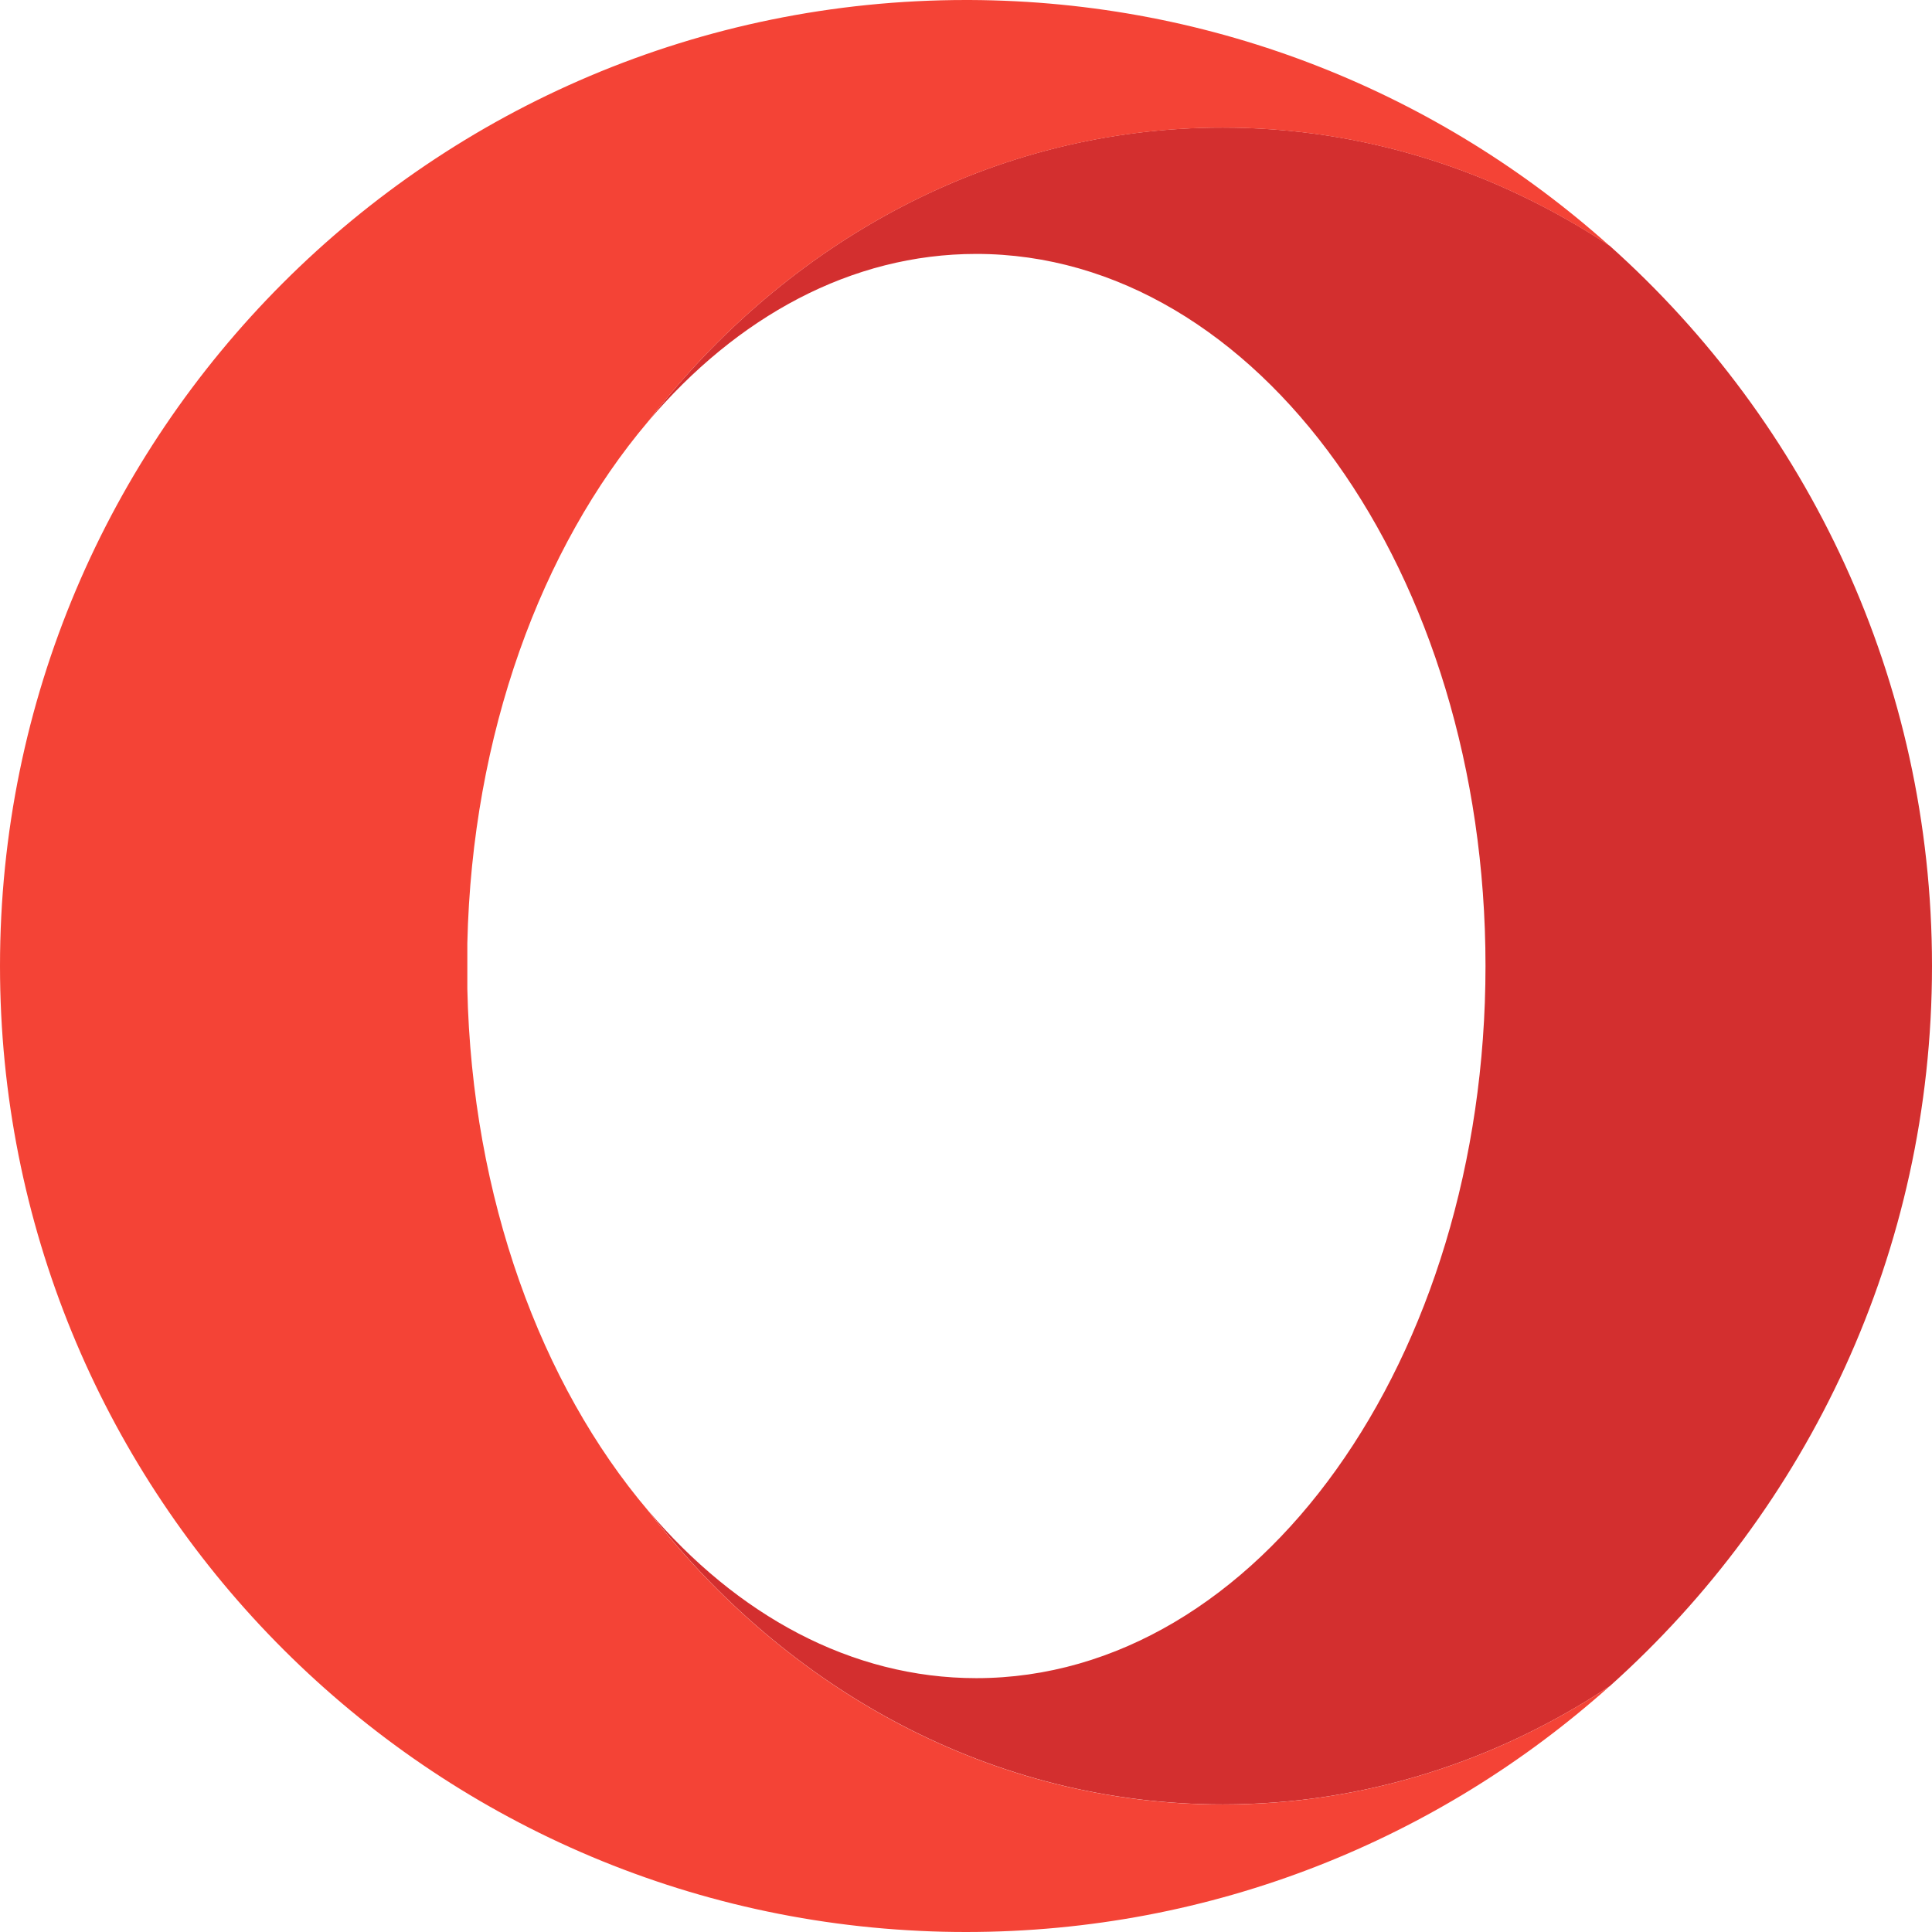 <svg width="28" height="28" viewBox="0 0 28 28" fill="none" xmlns="http://www.w3.org/2000/svg">
<g clip-path="url(#clip0_9158_35758)">
<path d="M9.392 6.11C10.677 4.593 12.336 3.68 14.149 3.68C18.224 3.68 21.529 8.3 21.529 13.999C21.529 19.699 18.224 24.321 14.149 24.321C12.336 24.321 10.677 23.406 9.392 21.89C11.401 24.498 14.387 26.151 17.721 26.151C19.771 26.151 21.689 25.525 23.331 24.436C26.196 21.873 28 18.147 28 13.999C28 9.852 26.196 6.126 23.331 3.564C21.689 2.476 19.771 1.849 17.721 1.849C14.387 1.847 11.399 3.503 9.392 6.11Z" fill="#D32F2F"/>
<path d="M14 0C6.269 0 6.10352e-05 6.269 6.10352e-05 14C6.10352e-05 21.508 5.912 27.636 13.333 27.984C13.554 27.995 13.776 28 14 28C17.584 28 20.853 26.652 23.329 24.437C21.688 25.526 19.77 26.152 17.719 26.152C14.385 26.152 11.4 24.498 9.391 21.891C7.842 20.064 6.839 17.363 6.773 14.331C6.773 14.324 6.773 13.68 6.773 13.671C6.841 10.64 7.844 7.938 9.391 6.111C11.4 3.503 14.385 1.85 17.719 1.85C19.77 1.85 21.688 2.476 23.329 3.565C20.867 1.36 17.617 0.014 14.053 0C14.035 0 14.018 0 14 0Z" fill="#F44336"/>
</g>
<defs>
<clipPath id="clip0_9158_35758">
<rect width="28" height="28" fill="white"/>
</clipPath>
</defs>
</svg>
